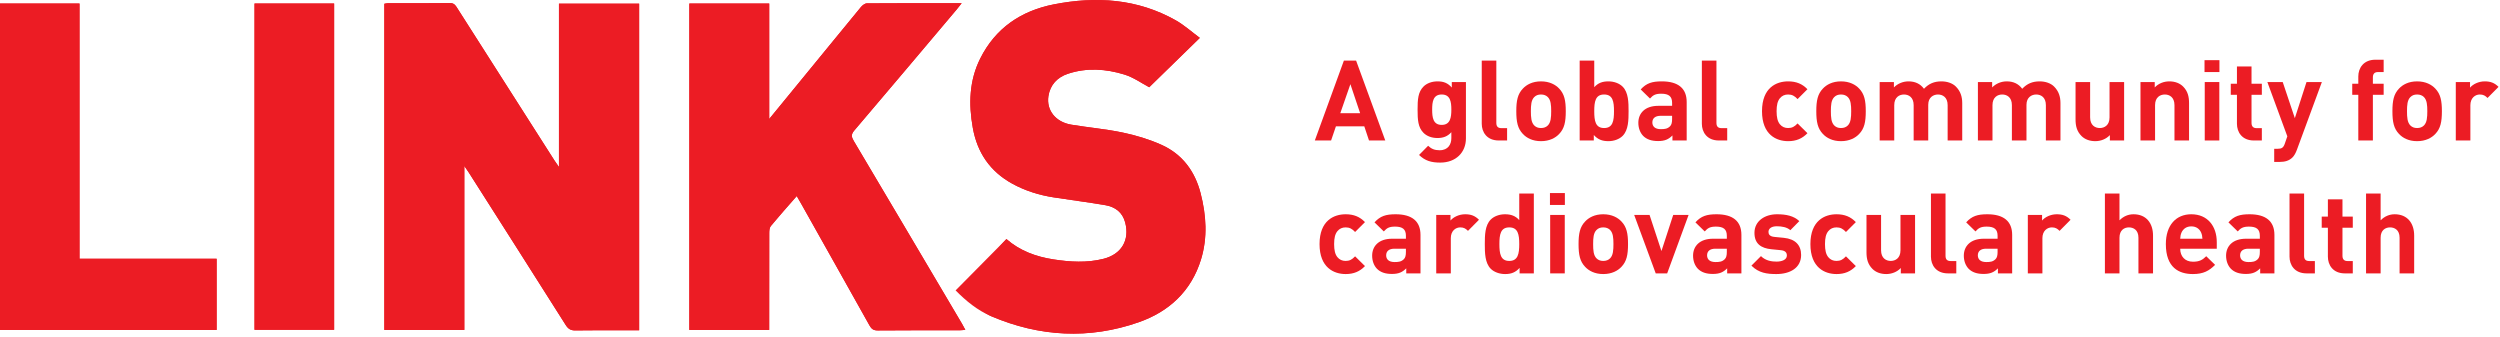 <?xml version="1.0" encoding="UTF-8" standalone="no"?><!DOCTYPE svg PUBLIC "-//W3C//DTD SVG 1.1//EN" "http://www.w3.org/Graphics/SVG/1.1/DTD/svg11.dtd"><svg width="100%" height="100%" viewBox="0 0 312 42" version="1.1" xmlns="http://www.w3.org/2000/svg" xmlns:xlink="http://www.w3.org/1999/xlink" xml:space="preserve" xmlns:serif="http://www.serif.com/" style="fill-rule:evenodd;clip-rule:evenodd;stroke-linejoin:round;stroke-miterlimit:2;"><g><g><path d="M31.764,41.155l9.936,0l0,-40.718l-9.936,0l0,40.718Zm-21.842,-8.863l0,-31.853l-9.921,0l0,40.738l27.034,0l0,-8.885l-17.113,0Zm111.044,3.951c1.282,1.303 1.024,2.494 2.744,3.226c6.027,2.567 12.207,2.911 18.397,0.748c3.791,-1.322 6.563,-3.882 7.78,-7.842c0.841,-2.739 0.656,-5.508 -0.048,-8.25c-0.709,-2.75 -2.278,-4.877 -4.876,-6.046c-1.53,-0.688 -3.175,-1.184 -4.82,-1.53c-2.125,-0.45 -4.301,-0.633 -6.447,-0.99c-1.954,-0.325 -3.122,-1.795 -2.854,-3.558c0.216,-1.423 1.12,-2.359 2.433,-2.795c2.343,-0.779 4.739,-0.616 7.047,0.096c1.154,0.354 2.186,1.105 3.098,1.586c2.056,-2.003 4.139,-4.037 6.317,-6.16c-0.996,-0.737 -1.93,-1.586 -3.003,-2.192c-4.785,-2.7 -9.937,-3.027 -15.206,-1.993c-4.091,0.802 -7.297,2.956 -9.202,6.776c-1.372,2.752 -1.452,5.661 -0.923,8.629c0.552,3.09 2.144,5.437 4.908,6.964c1.621,0.894 3.363,1.435 5.183,1.72c2.147,0.336 4.307,0.605 6.451,0.973c1.227,0.212 2.147,0.881 2.481,2.172c0.574,2.203 -0.47,3.953 -2.709,4.521c-2.075,0.527 -4.161,0.397 -6.246,0.073c-2.18,-0.336 -4.199,-1.074 -5.87,-2.538c-2.129,2.152 -2.496,4.244 -4.635,6.41m-21.531,-11.776c0.236,0.409 0.411,0.707 0.58,1.008c2.834,5.038 5.672,10.078 8.491,15.126c0.244,0.434 0.488,0.641 1.032,0.637c3.401,-0.034 6.803,-0.016 10.204,-0.02c0.22,0 0.44,-0.03 0.731,-0.055c-0.173,-0.315 -0.291,-0.547 -0.423,-0.771c-4.497,-7.605 -8.991,-15.214 -13.504,-22.809c-0.298,-0.499 -0.344,-0.814 0.069,-1.299c4.273,-5.014 8.515,-10.054 12.765,-15.086c0.191,-0.226 0.37,-0.464 0.639,-0.802c-4.069,0 -7.949,-0.008 -11.829,0.021c-0.252,0.002 -0.566,0.244 -0.745,0.462c-2.552,3.094 -5.089,6.202 -7.629,9.306c-1.219,1.49 -2.441,2.979 -3.817,4.66l0,-14.408l-9.97,0l0,40.736l9.966,0l0,-0.91c0,-3.721 -0.004,-7.44 0.008,-11.161c0,-0.301 0.023,-0.682 0.196,-0.889c1.03,-1.248 2.109,-2.453 3.236,-3.746m-41.487,-3.747c0.269,0.388 0.403,0.57 0.525,0.761c4.049,6.359 8.102,12.716 12.132,19.088c0.308,0.484 0.627,0.678 1.205,0.667c2.099,-0.036 4.2,-0.016 6.298,-0.016l1.657,0l0,-40.763l-10.009,0l0,20.383c-0.258,-0.371 -0.409,-0.572 -0.543,-0.786c-4.043,-6.333 -8.081,-12.665 -12.12,-19c-0.228,-0.356 -0.399,-0.684 -0.955,-0.674c-2.579,0.039 -5.156,0.014 -7.735,0.02c-0.149,0 -0.297,0.047 -0.438,0.072l0,40.705l9.983,0l0,-20.457Z" style="fill:#ec1c24;fill-rule:nonzero;"/><path d="M57.949,20.719l0,20.458l-9.985,0l0,-40.706c0.143,-0.022 0.289,-0.071 0.44,-0.071c2.577,-0.004 5.156,0.018 7.733,-0.02c0.558,-0.01 0.729,0.317 0.955,0.674c4.038,6.334 8.079,12.667 12.12,19c0.136,0.214 0.287,0.415 0.545,0.788l0,-20.385l10.007,0l0,40.763l-1.655,0c-2.1,0 -4.201,-0.018 -6.3,0.016c-0.578,0.01 -0.895,-0.183 -1.203,-0.667c-4.03,-6.372 -8.083,-12.729 -12.132,-19.086c-0.122,-0.194 -0.256,-0.375 -0.525,-0.764" style="fill:#ec1c24;fill-rule:nonzero;"/><path d="M99.435,24.467c-1.128,1.294 -2.207,2.499 -3.237,3.745c-0.173,0.208 -0.195,0.588 -0.195,0.89c-0.012,3.721 -0.008,7.442 -0.008,11.163l0,0.908l-9.966,0l0,-40.735l9.97,0l0,14.406c1.376,-1.679 2.597,-3.169 3.817,-4.659c2.542,-3.104 5.076,-6.213 7.629,-9.307c0.179,-0.218 0.493,-0.458 0.745,-0.46c3.88,-0.03 7.76,-0.022 11.829,-0.022c-0.269,0.338 -0.448,0.576 -0.639,0.802c-4.251,5.034 -8.493,10.074 -12.765,15.085c-0.414,0.487 -0.367,0.8 -0.07,1.299c4.513,7.597 9.008,15.204 13.505,22.809c0.132,0.226 0.25,0.456 0.423,0.771c-0.291,0.025 -0.511,0.057 -0.729,0.057c-3.403,0.003 -6.805,-0.014 -10.206,0.019c-0.544,0.004 -0.788,-0.202 -1.03,-0.635c-2.822,-5.051 -5.659,-10.089 -8.493,-15.129c-0.169,-0.299 -0.344,-0.598 -0.58,-1.007" style="fill:#ec1c24;fill-rule:nonzero;"/><path d="M119.259,36.243c2.142,-2.164 4.212,-4.259 6.341,-6.408c1.673,1.461 3.69,2.202 5.871,2.538c2.084,0.322 4.171,0.452 6.247,-0.073c2.237,-0.57 3.283,-2.321 2.707,-4.523c-0.334,-1.291 -1.254,-1.96 -2.481,-2.172c-2.144,-0.369 -4.303,-0.637 -6.451,-0.973c-1.82,-0.285 -3.56,-0.825 -5.181,-1.72c-2.766,-1.527 -4.356,-3.874 -4.907,-6.964c-0.532,-2.968 -0.452,-5.875 0.92,-8.629c1.905,-3.821 5.113,-5.974 9.205,-6.776c5.268,-1.032 10.418,-0.707 15.206,1.992c1.07,0.607 2.005,1.456 3.002,2.193c-2.18,2.125 -4.263,4.156 -6.316,6.16c-0.914,-0.481 -1.946,-1.232 -3.099,-1.586c-2.31,-0.711 -4.704,-0.876 -7.047,-0.096c-1.315,0.436 -2.219,1.374 -2.434,2.795c-0.267,1.765 0.901,3.233 2.854,3.558c2.145,0.358 4.323,0.54 6.446,0.99c1.645,0.346 3.29,0.842 4.821,1.53c2.599,1.169 4.166,3.296 4.875,6.046c0.706,2.744 0.889,5.51 0.049,8.252c-1.216,3.957 -3.99,6.518 -7.778,7.839c-6.191,2.164 -12.373,1.82 -18.398,-0.747c-1.722,-0.73 -3.167,-1.921 -4.452,-3.226" style="fill:#ec1c24;fill-rule:nonzero;"/><path d="M9.921,32.293l17.114,0l0,8.883l-27.035,0l0,-40.736l9.921,0l0,31.853Z" style="fill:#ec1c24;fill-rule:nonzero;"/><rect x="31.764" y="0.437" width="9.936" height="40.718" style="fill:#ec1c24;"/></g><g transform="matrix(1,0,0,1,-1019.98,-365.127)"><g transform="matrix(14,0,0,14,1184,382.66)"><path d="M0.633,0l-0.26,-0.712l-0.109,0l-0.259,0.712l0.145,0l0.043,-0.126l0.253,0l0.042,0.126l0.145,0Zm-0.224,-0.243l-0.177,0l0.09,-0.259l0.087,0.259Z" style="fill:#ec1c24;fill-rule:nonzero;"/></g><g transform="matrix(14,0,0,14,1196.18,382.66)"><path d="M0.482,-0.019l0,-0.502l-0.126,0l0,0.049c-0.036,-0.04 -0.072,-0.055 -0.127,-0.055c-0.051,0 -0.096,0.017 -0.125,0.046c-0.049,0.049 -0.053,0.115 -0.053,0.206c0,0.091 0.004,0.158 0.053,0.207c0.029,0.029 0.073,0.046 0.124,0.046c0.051,0 0.09,-0.014 0.124,-0.052l0,0.053c0,0.053 -0.027,0.108 -0.105,0.108c-0.044,0 -0.073,-0.012 -0.102,-0.04l-0.081,0.082c0.054,0.052 0.109,0.068 0.189,0.068c0.14,0 0.229,-0.091 0.229,-0.216Zm-0.13,-0.256c0,0.069 -0.009,0.136 -0.086,0.136c-0.077,0 -0.085,-0.067 -0.085,-0.136c0,-0.069 0.008,-0.135 0.085,-0.135c0.077,0 0.086,0.066 0.086,0.135Z" style="fill:#ec1c24;fill-rule:nonzero;"/></g><g transform="matrix(14,0,0,14,1203.95,382.66)"><path d="M0.294,0l0,-0.11l-0.05,0c-0.033,0 -0.046,-0.016 -0.046,-0.047l0,-0.555l-0.13,0l0,0.563c0,0.074 0.045,0.149 0.152,0.149l0.074,0Z" style="fill:#ec1c24;fill-rule:nonzero;"/></g><g transform="matrix(14,0,0,14,1208.5,382.66)"><path d="M0.492,-0.261c0,-0.094 -0.012,-0.153 -0.059,-0.202c-0.032,-0.034 -0.085,-0.064 -0.162,-0.064c-0.077,0 -0.129,0.03 -0.161,0.064c-0.047,0.049 -0.059,0.108 -0.059,0.202c0,0.095 0.012,0.154 0.059,0.203c0.032,0.034 0.084,0.064 0.161,0.064c0.077,0 0.13,-0.03 0.162,-0.064c0.047,-0.049 0.059,-0.108 0.059,-0.203Zm-0.13,0c0,0.054 -0.003,0.1 -0.03,0.127c-0.015,0.015 -0.035,0.023 -0.061,0.023c-0.026,0 -0.045,-0.008 -0.06,-0.023c-0.027,-0.027 -0.03,-0.073 -0.03,-0.127c0,-0.054 0.003,-0.099 0.03,-0.126c0.015,-0.015 0.034,-0.023 0.06,-0.023c0.026,0 0.046,0.008 0.061,0.023c0.027,0.027 0.03,0.072 0.03,0.126Z" style="fill:#ec1c24;fill-rule:nonzero;"/></g><g transform="matrix(14,0,0,14,1216.1,382.66)"><path d="M0.509,-0.261c0,-0.078 -0.001,-0.167 -0.053,-0.219c-0.029,-0.029 -0.076,-0.047 -0.127,-0.047c-0.053,0 -0.092,0.014 -0.126,0.052l0,-0.237l-0.13,0l0,0.712l0.126,0l0,-0.049c0.036,0.04 0.075,0.055 0.13,0.055c0.051,0 0.098,-0.018 0.127,-0.047c0.052,-0.052 0.053,-0.142 0.053,-0.22Zm-0.13,0c0,0.085 -0.01,0.15 -0.088,0.15c-0.078,0 -0.088,-0.065 -0.088,-0.15c0,-0.085 0.01,-0.149 0.088,-0.149c0.078,0 0.088,0.064 0.088,0.149Z" style="fill:#ec1c24;fill-rule:nonzero;"/></g><g transform="matrix(14,0,0,14,1223.94,382.66)"><path d="M0.467,0l0,-0.343c0,-0.122 -0.076,-0.184 -0.222,-0.184c-0.087,0 -0.137,0.016 -0.188,0.072l0.083,0.081c0.027,-0.031 0.05,-0.043 0.1,-0.043c0.069,0 0.097,0.025 0.097,0.082l0,0.026l-0.123,0c-0.121,0 -0.178,0.068 -0.178,0.151c0,0.046 0.015,0.088 0.043,0.117c0.031,0.031 0.074,0.046 0.133,0.046c0.06,0 0.093,-0.015 0.128,-0.05l0,0.045l0.127,0Zm-0.13,-0.192c0,0.032 -0.005,0.053 -0.019,0.066c-0.023,0.022 -0.046,0.025 -0.082,0.025c-0.051,0 -0.075,-0.024 -0.075,-0.06c0,-0.037 0.026,-0.059 0.073,-0.059l0.103,0l0,0.028Z" style="fill:#ec1c24;fill-rule:nonzero;"/></g><g transform="matrix(14,0,0,14,1231.42,382.66)"><path d="M0.294,0l0,-0.11l-0.05,0c-0.033,0 -0.046,-0.016 -0.046,-0.047l0,-0.555l-0.13,0l0,0.563c0,0.074 0.045,0.149 0.152,0.149l0.074,0Z" style="fill:#ec1c24;fill-rule:nonzero;"/></g><g transform="matrix(14,0,0,14,1239.22,382.66)"><path d="M0.452,-0.065l-0.088,-0.087c-0.027,0.029 -0.05,0.041 -0.084,0.041c-0.031,0 -0.055,-0.011 -0.074,-0.034c-0.02,-0.025 -0.029,-0.061 -0.029,-0.116c0,-0.055 0.009,-0.09 0.029,-0.115c0.019,-0.023 0.043,-0.034 0.074,-0.034c0.034,0 0.057,0.012 0.084,0.041l0.088,-0.088c-0.046,-0.048 -0.1,-0.07 -0.172,-0.07c-0.104,0 -0.233,0.055 -0.233,0.266c0,0.211 0.129,0.267 0.233,0.267c0.072,0 0.126,-0.023 0.172,-0.071Z" style="fill:#ec1c24;fill-rule:nonzero;"/></g><g transform="matrix(14,0,0,14,1245.94,382.66)"><path d="M0.492,-0.261c0,-0.094 -0.012,-0.153 -0.059,-0.202c-0.032,-0.034 -0.085,-0.064 -0.162,-0.064c-0.077,0 -0.129,0.03 -0.161,0.064c-0.047,0.049 -0.059,0.108 -0.059,0.202c0,0.095 0.012,0.154 0.059,0.203c0.032,0.034 0.084,0.064 0.161,0.064c0.077,0 0.13,-0.03 0.162,-0.064c0.047,-0.049 0.059,-0.108 0.059,-0.203Zm-0.13,0c0,0.054 -0.003,0.1 -0.03,0.127c-0.015,0.015 -0.035,0.023 -0.061,0.023c-0.026,0 -0.045,-0.008 -0.06,-0.023c-0.027,-0.027 -0.03,-0.073 -0.03,-0.127c0,-0.054 0.003,-0.099 0.03,-0.126c0.015,-0.015 0.034,-0.023 0.06,-0.023c0.026,0 0.046,0.008 0.061,0.023c0.027,0.027 0.03,0.072 0.03,0.126Z" style="fill:#ec1c24;fill-rule:nonzero;"/></g><g transform="matrix(14,0,0,14,1253.54,382.66)"><path d="M0.809,0l0,-0.333c0,-0.057 -0.015,-0.106 -0.057,-0.148c-0.029,-0.029 -0.076,-0.046 -0.128,-0.046c-0.065,0 -0.112,0.02 -0.156,0.066c-0.033,-0.045 -0.08,-0.066 -0.138,-0.066c-0.048,0 -0.096,0.019 -0.13,0.054l0,-0.048l-0.127,0l0,0.521l0.13,0l0,-0.315c0,-0.071 0.046,-0.095 0.087,-0.095c0.041,0 0.086,0.024 0.086,0.095l0,0.315l0.13,0l0,-0.318c0,-0.068 0.047,-0.092 0.087,-0.092c0.041,0 0.086,0.024 0.086,0.095l0,0.315l0.13,0Z" style="fill:#ec1c24;fill-rule:nonzero;"/></g><g transform="matrix(14,0,0,14,1265.8,382.66)"><path d="M0.809,0l0,-0.333c0,-0.057 -0.015,-0.106 -0.057,-0.148c-0.029,-0.029 -0.076,-0.046 -0.128,-0.046c-0.065,0 -0.112,0.02 -0.156,0.066c-0.033,-0.045 -0.08,-0.066 -0.138,-0.066c-0.048,0 -0.096,0.019 -0.13,0.054l0,-0.048l-0.127,0l0,0.521l0.13,0l0,-0.315c0,-0.071 0.046,-0.095 0.087,-0.095c0.041,0 0.086,0.024 0.086,0.095l0,0.315l0.13,0l0,-0.318c0,-0.068 0.047,-0.092 0.087,-0.092c0.041,0 0.086,0.024 0.086,0.095l0,0.315l0.13,0Z" style="fill:#ec1c24;fill-rule:nonzero;"/></g><g transform="matrix(14,0,0,14,1278.07,382.66)"><path d="M0.5,0l0,-0.521l-0.13,0l0,0.315c0,0.071 -0.046,0.095 -0.087,0.095c-0.041,0 -0.086,-0.024 -0.086,-0.095l0,-0.315l-0.13,0l0,0.333c0,0.057 0.011,0.106 0.053,0.148c0.029,0.029 0.071,0.046 0.123,0.046c0.048,0 0.096,-0.018 0.13,-0.054l0,0.048l0.127,0Z" style="fill:#ec1c24;fill-rule:nonzero;"/></g><g transform="matrix(14,0,0,14,1286.09,382.66)"><path d="M0.506,0l0,-0.333c0,-0.057 -0.011,-0.106 -0.053,-0.148c-0.029,-0.029 -0.071,-0.046 -0.123,-0.046c-0.048,0 -0.096,0.018 -0.13,0.054l0,-0.048l-0.127,0l0,0.521l0.13,0l0,-0.315c0,-0.071 0.046,-0.095 0.087,-0.095c0.041,0 0.086,0.024 0.086,0.095l0,0.315l0.13,0Z" style="fill:#ec1c24;fill-rule:nonzero;"/></g><g transform="matrix(14,0,0,14,1294.11,382.66)"><path d="M0.204,-0.61l0,-0.106l-0.133,0l0,0.106l0.133,0Zm-0.001,0.61l0,-0.521l-0.13,0l0,0.521l0.13,0Z" style="fill:#ec1c24;fill-rule:nonzero;"/></g><g transform="matrix(14,0,0,14,1297.96,382.66)"><path d="M0.307,0l0,-0.11l-0.047,0c-0.031,0 -0.045,-0.017 -0.045,-0.047l0,-0.25l0.092,0l0,-0.099l-0.092,0l0,-0.154l-0.13,0l0,0.154l-0.055,0l0,0.099l0.055,0l0,0.258c0,0.074 0.045,0.149 0.151,0.149l0.071,0Z" style="fill:#ec1c24;fill-rule:nonzero;"/></g><g transform="matrix(14,0,0,14,1302.89,382.66)"><path d="M0.49,-0.521l-0.137,0l-0.104,0.322l-0.108,-0.322l-0.137,0l0.178,0.484l-0.022,0.064c-0.013,0.038 -0.028,0.047 -0.065,0.047l-0.03,0l0,0.117l0.051,0c0.043,0 0.082,-0.01 0.112,-0.04c0.016,-0.016 0.028,-0.038 0.039,-0.067l0.223,-0.605Z" style="fill:#ec1c24;fill-rule:nonzero;"/></g><g transform="matrix(14,0,0,14,1313.05,382.66)"><path d="M0.315,-0.407l0,-0.099l-0.096,0l0,-0.057c0,-0.03 0.014,-0.047 0.045,-0.047l0.051,0l0,-0.11l-0.074,0c-0.106,0 -0.152,0.075 -0.152,0.149l0,0.065l-0.054,0l0,0.099l0.054,0l0,0.407l0.13,0l0,-0.407l0.096,0Z" style="fill:#ec1c24;fill-rule:nonzero;"/></g><g transform="matrix(14,0,0,14,1317.84,382.66)"><path d="M0.492,-0.261c0,-0.094 -0.012,-0.153 -0.059,-0.202c-0.032,-0.034 -0.085,-0.064 -0.162,-0.064c-0.077,0 -0.129,0.03 -0.161,0.064c-0.047,0.049 -0.059,0.108 -0.059,0.202c0,0.095 0.012,0.154 0.059,0.203c0.032,0.034 0.084,0.064 0.161,0.064c0.077,0 0.13,-0.03 0.162,-0.064c0.047,-0.049 0.059,-0.108 0.059,-0.203Zm-0.13,0c0,0.054 -0.003,0.1 -0.03,0.127c-0.015,0.015 -0.035,0.023 -0.061,0.023c-0.026,0 -0.045,-0.008 -0.06,-0.023c-0.027,-0.027 -0.03,-0.073 -0.03,-0.127c0,-0.054 0.003,-0.099 0.03,-0.126c0.015,-0.015 0.034,-0.023 0.06,-0.023c0.026,0 0.046,0.008 0.061,0.023c0.027,0.027 0.03,0.072 0.03,0.126Z" style="fill:#ec1c24;fill-rule:nonzero;"/></g><g transform="matrix(14,0,0,14,1325.44,382.66)"><path d="M0.454,-0.478c-0.036,-0.036 -0.072,-0.049 -0.123,-0.049c-0.056,0 -0.106,0.026 -0.131,0.056l0,-0.05l-0.127,0l0,0.521l0.13,0l0,-0.314c0,-0.066 0.044,-0.096 0.084,-0.096c0.032,0 0.049,0.011 0.069,0.031l0.098,-0.099Z" style="fill:#ec1c24;fill-rule:nonzero;"/></g><g transform="matrix(14,0,0,14,1184,399.245)"><path d="M0.452,-0.065l-0.088,-0.087c-0.027,0.029 -0.05,0.041 -0.084,0.041c-0.031,0 -0.055,-0.011 -0.074,-0.034c-0.02,-0.025 -0.029,-0.061 -0.029,-0.116c0,-0.055 0.009,-0.09 0.029,-0.115c0.019,-0.023 0.043,-0.034 0.074,-0.034c0.034,0 0.057,0.012 0.084,0.041l0.088,-0.088c-0.046,-0.048 -0.1,-0.07 -0.172,-0.07c-0.104,0 -0.233,0.055 -0.233,0.266c0,0.211 0.129,0.267 0.233,0.267c0.072,0 0.126,-0.023 0.172,-0.071Z" style="fill:#ec1c24;fill-rule:nonzero;"/></g><g transform="matrix(14,0,0,14,1190.72,399.245)"><path d="M0.467,0l0,-0.343c0,-0.122 -0.076,-0.184 -0.222,-0.184c-0.087,0 -0.137,0.016 -0.188,0.072l0.083,0.081c0.027,-0.031 0.05,-0.043 0.1,-0.043c0.069,0 0.097,0.025 0.097,0.082l0,0.026l-0.123,0c-0.121,0 -0.178,0.068 -0.178,0.151c0,0.046 0.015,0.088 0.043,0.117c0.031,0.031 0.074,0.046 0.133,0.046c0.06,0 0.093,-0.015 0.128,-0.05l0,0.045l0.127,0Zm-0.13,-0.192c0,0.032 -0.005,0.053 -0.019,0.066c-0.023,0.022 -0.046,0.025 -0.082,0.025c-0.051,0 -0.075,-0.024 -0.075,-0.06c0,-0.037 0.026,-0.059 0.073,-0.059l0.103,0l0,0.028Z" style="fill:#ec1c24;fill-rule:nonzero;"/></g><g transform="matrix(14,0,0,14,1198.2,399.245)"><path d="M0.454,-0.478c-0.036,-0.036 -0.072,-0.049 -0.123,-0.049c-0.056,0 -0.106,0.026 -0.131,0.056l0,-0.05l-0.127,0l0,0.521l0.13,0l0,-0.314c0,-0.066 0.044,-0.096 0.084,-0.096c0.032,0 0.049,0.011 0.069,0.031l0.098,-0.099Z" style="fill:#ec1c24;fill-rule:nonzero;"/></g><g transform="matrix(14,0,0,14,1204.57,399.245)"><path d="M0.488,0l0,-0.712l-0.13,0l0,0.237c-0.034,-0.038 -0.074,-0.052 -0.127,-0.052c-0.051,0 -0.098,0.018 -0.127,0.047c-0.052,0.052 -0.053,0.141 -0.053,0.219c0,0.078 0.001,0.168 0.053,0.22c0.029,0.029 0.077,0.047 0.128,0.047c0.055,0 0.093,-0.015 0.129,-0.055l0,0.049l0.127,0Zm-0.13,-0.261c0,0.085 -0.011,0.15 -0.089,0.15c-0.078,0 -0.088,-0.065 -0.088,-0.15c0,-0.085 0.01,-0.149 0.088,-0.149c0.078,0 0.089,0.064 0.089,0.149Z" style="fill:#ec1c24;fill-rule:nonzero;"/></g><g transform="matrix(14,0,0,14,1212.42,399.245)"><path d="M0.204,-0.61l0,-0.106l-0.133,0l0,0.106l0.133,0Zm-0.001,0.61l0,-0.521l-0.13,0l0,0.521l0.13,0Z" style="fill:#ec1c24;fill-rule:nonzero;"/></g><g transform="matrix(14,0,0,14,1216.27,399.245)"><path d="M0.492,-0.261c0,-0.094 -0.012,-0.153 -0.059,-0.202c-0.032,-0.034 -0.085,-0.064 -0.162,-0.064c-0.077,0 -0.129,0.03 -0.161,0.064c-0.047,0.049 -0.059,0.108 -0.059,0.202c0,0.095 0.012,0.154 0.059,0.203c0.032,0.034 0.084,0.064 0.161,0.064c0.077,0 0.13,-0.03 0.162,-0.064c0.047,-0.049 0.059,-0.108 0.059,-0.203Zm-0.13,0c0,0.054 -0.003,0.1 -0.03,0.127c-0.015,0.015 -0.035,0.023 -0.061,0.023c-0.026,0 -0.045,-0.008 -0.06,-0.023c-0.027,-0.027 -0.03,-0.073 -0.03,-0.127c0,-0.054 0.003,-0.099 0.03,-0.126c0.015,-0.015 0.034,-0.023 0.06,-0.023c0.026,0 0.046,0.008 0.061,0.023c0.027,0.027 0.03,0.072 0.03,0.126Z" style="fill:#ec1c24;fill-rule:nonzero;"/></g><g transform="matrix(14,0,0,14,1223.87,399.245)"><path d="M0.489,-0.521l-0.137,0l-0.105,0.322l-0.106,-0.322l-0.137,0l0.192,0.521l0.102,0l0.191,-0.521Z" style="fill:#ec1c24;fill-rule:nonzero;"/></g><g transform="matrix(14,0,0,14,1230.77,399.245)"><path d="M0.467,0l0,-0.343c0,-0.122 -0.076,-0.184 -0.222,-0.184c-0.087,0 -0.137,0.016 -0.188,0.072l0.083,0.081c0.027,-0.031 0.05,-0.043 0.1,-0.043c0.069,0 0.097,0.025 0.097,0.082l0,0.026l-0.123,0c-0.121,0 -0.178,0.068 -0.178,0.151c0,0.046 0.015,0.088 0.043,0.117c0.031,0.031 0.074,0.046 0.133,0.046c0.06,0 0.093,-0.015 0.128,-0.05l0,0.045l0.127,0Zm-0.13,-0.192c0,0.032 -0.005,0.053 -0.019,0.066c-0.023,0.022 -0.046,0.025 -0.082,0.025c-0.051,0 -0.075,-0.024 -0.075,-0.06c0,-0.037 0.026,-0.059 0.073,-0.059l0.103,0l0,0.028Z" style="fill:#ec1c24;fill-rule:nonzero;"/></g><g transform="matrix(14,0,0,14,1238.25,399.245)"><path d="M0.465,-0.164c0,-0.088 -0.052,-0.143 -0.155,-0.153l-0.082,-0.008c-0.046,-0.004 -0.054,-0.026 -0.054,-0.045c0,-0.026 0.022,-0.05 0.074,-0.05c0.045,0 0.091,0.008 0.121,0.035l0.08,-0.081c-0.05,-0.047 -0.118,-0.061 -0.199,-0.061c-0.106,0 -0.201,0.058 -0.201,0.166c0,0.096 0.058,0.137 0.152,0.146l0.082,0.008c0.041,0.004 0.055,0.022 0.055,0.048c0,0.039 -0.047,0.054 -0.092,0.054c-0.04,0 -0.096,-0.006 -0.139,-0.049l-0.085,0.085c0.066,0.066 0.14,0.075 0.222,0.075c0.123,0 0.221,-0.055 0.221,-0.17Z" style="fill:#ec1c24;fill-rule:nonzero;"/></g><g transform="matrix(14,0,0,14,1245.26,399.245)"><path d="M0.452,-0.065l-0.088,-0.087c-0.027,0.029 -0.05,0.041 -0.084,0.041c-0.031,0 -0.055,-0.011 -0.074,-0.034c-0.02,-0.025 -0.029,-0.061 -0.029,-0.116c0,-0.055 0.009,-0.09 0.029,-0.115c0.019,-0.023 0.043,-0.034 0.074,-0.034c0.034,0 0.057,0.012 0.084,0.041l0.088,-0.088c-0.046,-0.048 -0.1,-0.07 -0.172,-0.07c-0.104,0 -0.233,0.055 -0.233,0.266c0,0.211 0.129,0.267 0.233,0.267c0.072,0 0.126,-0.023 0.172,-0.071Z" style="fill:#ec1c24;fill-rule:nonzero;"/></g><g transform="matrix(14,0,0,14,1251.98,399.245)"><path d="M0.5,0l0,-0.521l-0.13,0l0,0.315c0,0.071 -0.046,0.095 -0.087,0.095c-0.041,0 -0.086,-0.024 -0.086,-0.095l0,-0.315l-0.13,0l0,0.333c0,0.057 0.011,0.106 0.053,0.148c0.029,0.029 0.071,0.046 0.123,0.046c0.048,0 0.096,-0.018 0.13,-0.054l0,0.048l0.127,0Z" style="fill:#ec1c24;fill-rule:nonzero;"/></g><g transform="matrix(14,0,0,14,1260.01,399.245)"><path d="M0.294,0l0,-0.11l-0.05,0c-0.033,0 -0.046,-0.016 -0.046,-0.047l0,-0.555l-0.13,0l0,0.563c0,0.074 0.045,0.149 0.152,0.149l0.074,0Z" style="fill:#ec1c24;fill-rule:nonzero;"/></g><g transform="matrix(14,0,0,14,1264.56,399.245)"><path d="M0.467,0l0,-0.343c0,-0.122 -0.076,-0.184 -0.222,-0.184c-0.087,0 -0.137,0.016 -0.188,0.072l0.083,0.081c0.027,-0.031 0.05,-0.043 0.1,-0.043c0.069,0 0.097,0.025 0.097,0.082l0,0.026l-0.123,0c-0.121,0 -0.178,0.068 -0.178,0.151c0,0.046 0.015,0.088 0.043,0.117c0.031,0.031 0.074,0.046 0.133,0.046c0.06,0 0.093,-0.015 0.128,-0.05l0,0.045l0.127,0Zm-0.13,-0.192c0,0.032 -0.005,0.053 -0.019,0.066c-0.023,0.022 -0.046,0.025 -0.082,0.025c-0.051,0 -0.075,-0.024 -0.075,-0.06c0,-0.037 0.026,-0.059 0.073,-0.059l0.103,0l0,0.028Z" style="fill:#ec1c24;fill-rule:nonzero;"/></g><g transform="matrix(14,0,0,14,1272.03,399.245)"><path d="M0.454,-0.478c-0.036,-0.036 -0.072,-0.049 -0.123,-0.049c-0.056,0 -0.106,0.026 -0.131,0.056l0,-0.05l-0.127,0l0,0.521l0.13,0l0,-0.314c0,-0.066 0.044,-0.096 0.084,-0.096c0.032,0 0.049,0.011 0.069,0.031l0.098,-0.099Z" style="fill:#ec1c24;fill-rule:nonzero;"/></g><g transform="matrix(14,0,0,14,1281.65,399.245)"><path d="M0.502,0l0,-0.337c0,-0.11 -0.06,-0.19 -0.174,-0.19c-0.046,0 -0.09,0.018 -0.125,0.054l0,-0.239l-0.13,0l0,0.712l0.13,0l0,-0.318c0,-0.068 0.043,-0.092 0.084,-0.092c0.041,0 0.085,0.023 0.085,0.092l0,0.318l0.13,0Z" style="fill:#ec1c24;fill-rule:nonzero;"/></g><g transform="matrix(14,0,0,14,1289.62,399.245)"><path d="M0.501,-0.22l0,-0.058c0,-0.143 -0.082,-0.249 -0.227,-0.249c-0.135,0 -0.227,0.096 -0.227,0.266c0,0.211 0.118,0.267 0.241,0.267c0.094,0 0.145,-0.029 0.198,-0.082l-0.079,-0.077c-0.033,0.033 -0.061,0.049 -0.118,0.049c-0.073,0 -0.114,-0.049 -0.114,-0.116l0.326,0Zm-0.128,-0.089l-0.198,0c0.001,-0.023 0.004,-0.037 0.012,-0.056c0.014,-0.031 0.043,-0.054 0.087,-0.054c0.044,0 0.073,0.023 0.087,0.054c0.008,0.019 0.011,0.033 0.012,0.056Z" style="fill:#ec1c24;fill-rule:nonzero;"/></g><g transform="matrix(14,0,0,14,1297.29,399.245)"><path d="M0.467,0l0,-0.343c0,-0.122 -0.076,-0.184 -0.222,-0.184c-0.087,0 -0.137,0.016 -0.188,0.072l0.083,0.081c0.027,-0.031 0.05,-0.043 0.1,-0.043c0.069,0 0.097,0.025 0.097,0.082l0,0.026l-0.123,0c-0.121,0 -0.178,0.068 -0.178,0.151c0,0.046 0.015,0.088 0.043,0.117c0.031,0.031 0.074,0.046 0.133,0.046c0.06,0 0.093,-0.015 0.128,-0.05l0,0.045l0.127,0Zm-0.13,-0.192c0,0.032 -0.005,0.053 -0.019,0.066c-0.023,0.022 -0.046,0.025 -0.082,0.025c-0.051,0 -0.075,-0.024 -0.075,-0.06c0,-0.037 0.026,-0.059 0.073,-0.059l0.103,0l0,0.028Z" style="fill:#ec1c24;fill-rule:nonzero;"/></g><g transform="matrix(14,0,0,14,1304.76,399.245)"><path d="M0.294,0l0,-0.11l-0.05,0c-0.033,0 -0.046,-0.016 -0.046,-0.047l0,-0.555l-0.13,0l0,0.563c0,0.074 0.045,0.149 0.152,0.149l0.074,0Z" style="fill:#ec1c24;fill-rule:nonzero;"/></g><g transform="matrix(14,0,0,14,1309.31,399.245)"><path d="M0.307,0l0,-0.11l-0.047,0c-0.031,0 -0.045,-0.017 -0.045,-0.047l0,-0.25l0.092,0l0,-0.099l-0.092,0l0,-0.154l-0.13,0l0,0.154l-0.055,0l0,0.099l0.055,0l0,0.258c0,0.074 0.045,0.149 0.151,0.149l0.071,0Z" style="fill:#ec1c24;fill-rule:nonzero;"/></g><g transform="matrix(14,0,0,14,1314.24,399.245)"><path d="M0.502,0l0,-0.337c0,-0.11 -0.06,-0.19 -0.174,-0.19c-0.046,0 -0.09,0.018 -0.125,0.054l0,-0.239l-0.13,0l0,0.712l0.13,0l0,-0.318c0,-0.068 0.043,-0.092 0.084,-0.092c0.041,0 0.085,0.023 0.085,0.092l0,0.318l0.13,0Z" style="fill:#ec1c24;fill-rule:nonzero;"/></g></g></g></svg>